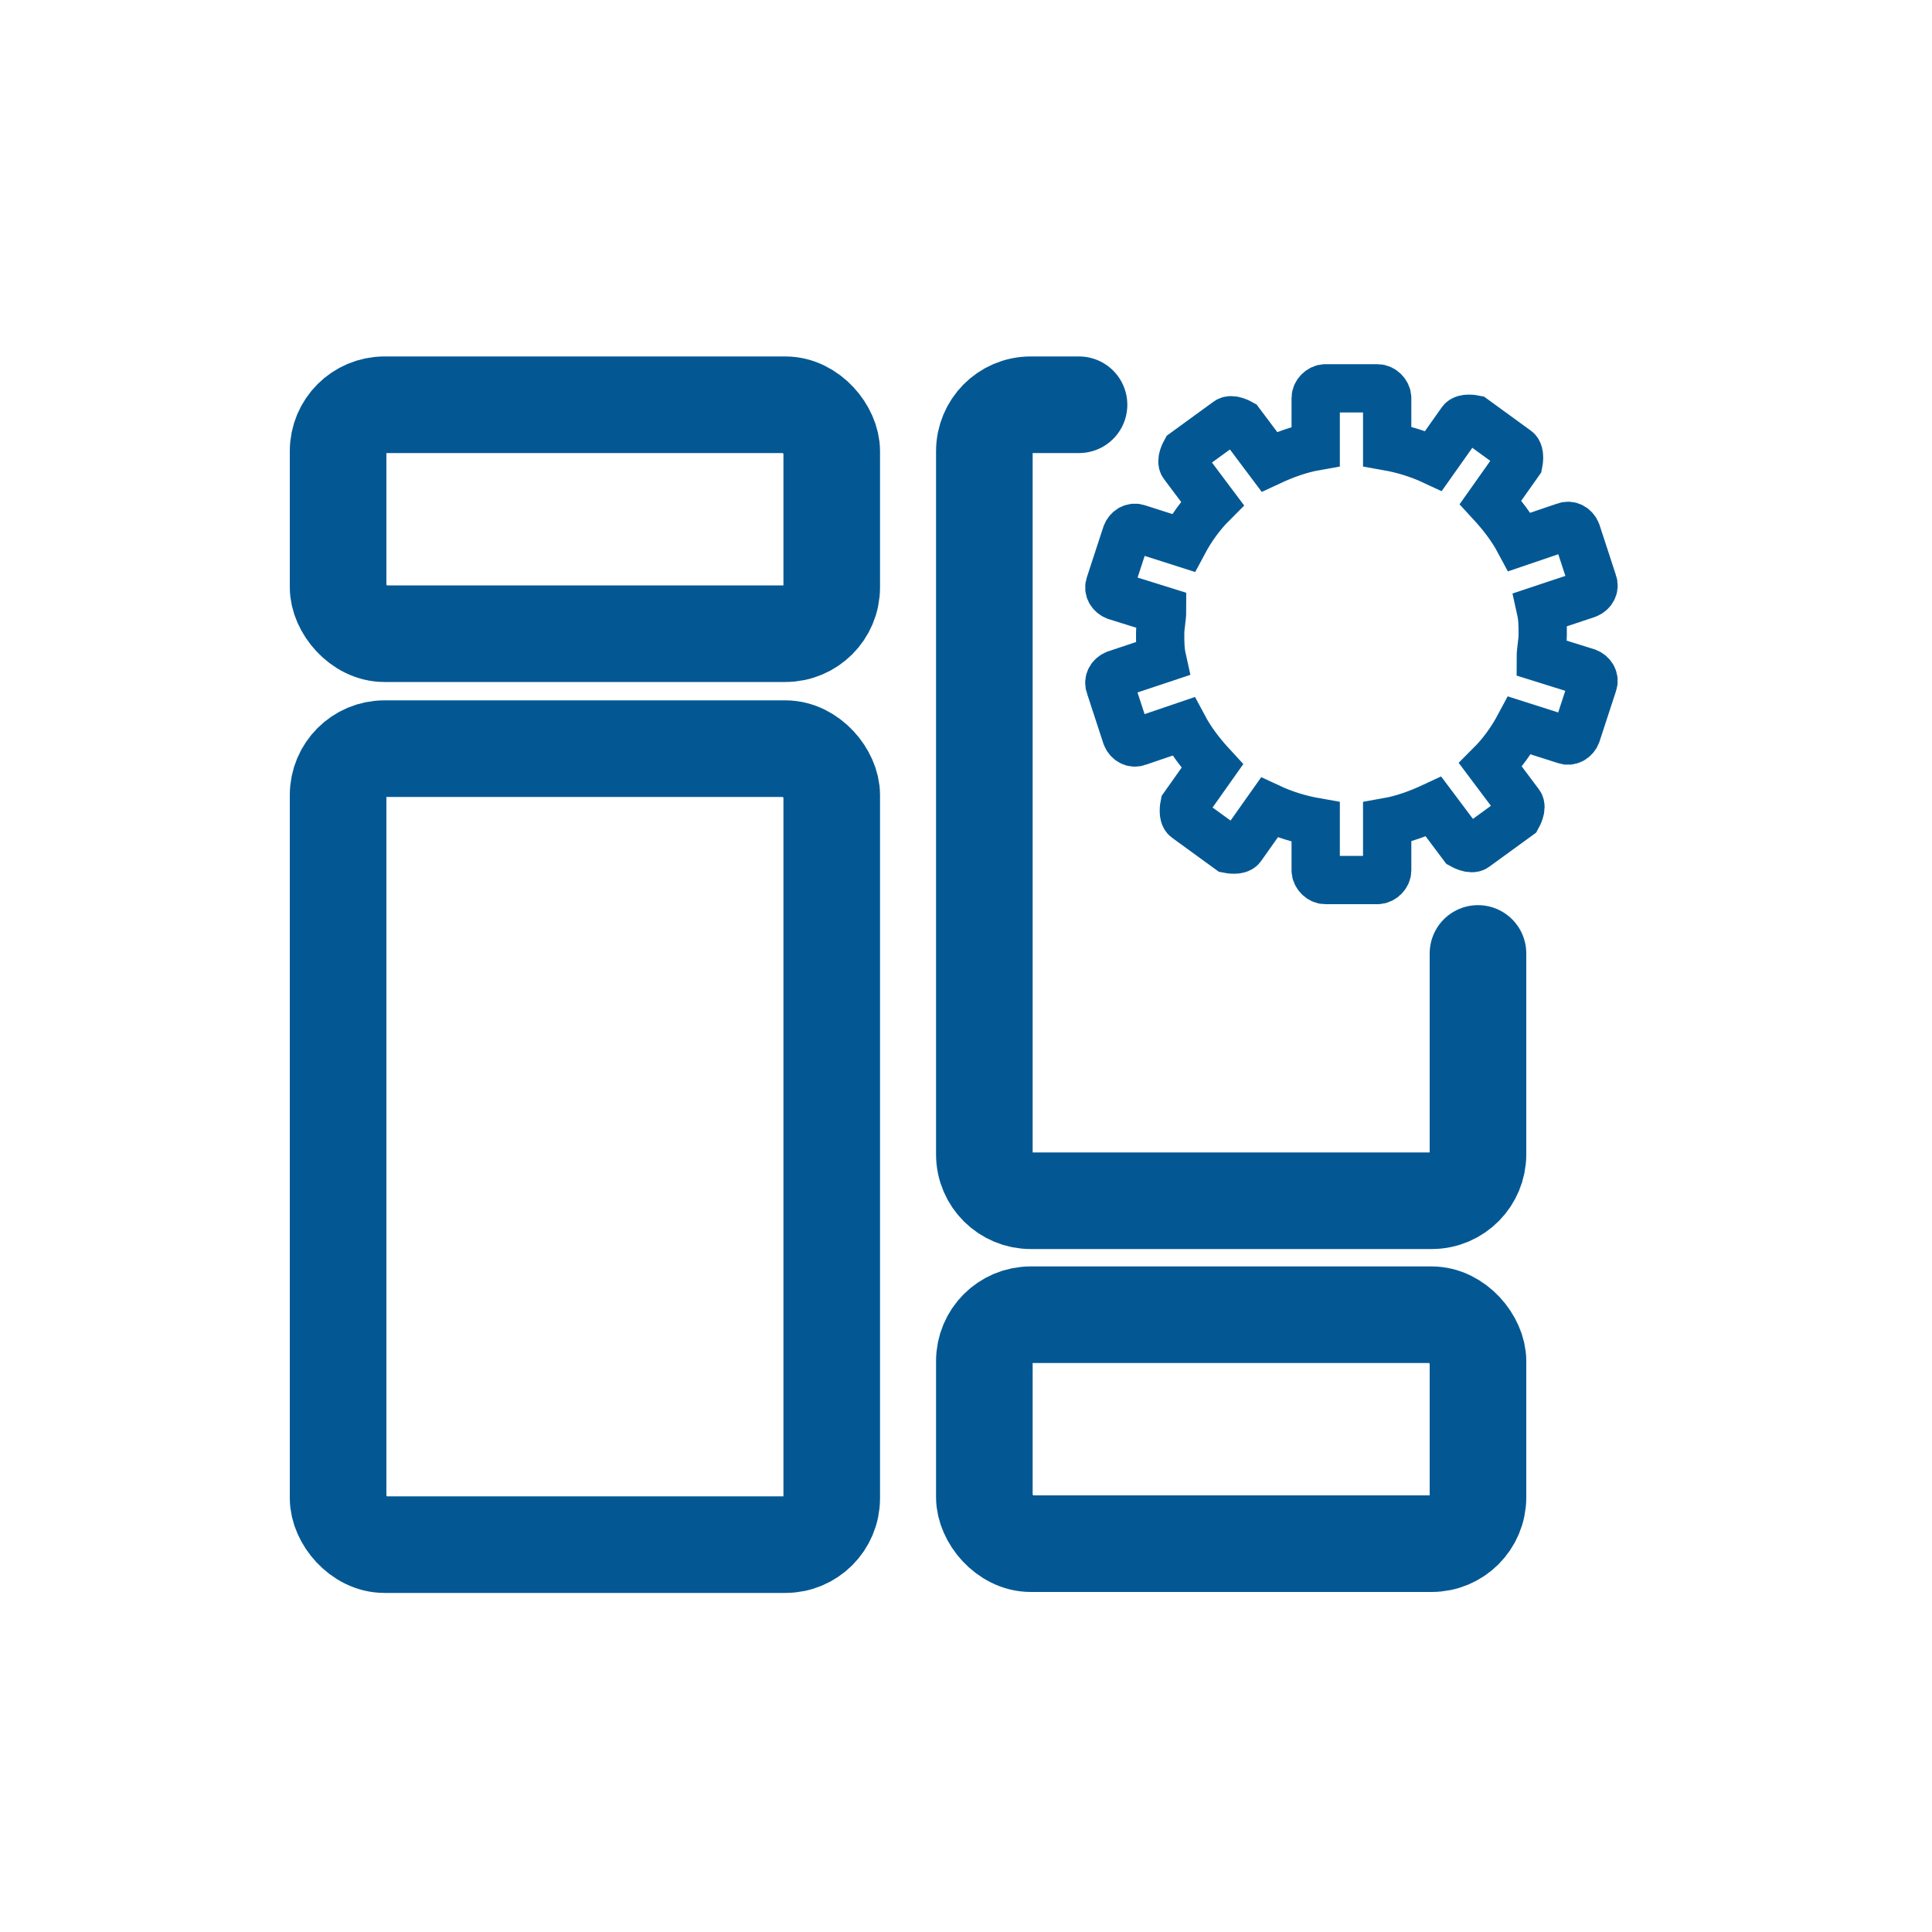 <?xml version="1.0" encoding="UTF-8"?><svg id="a" xmlns="http://www.w3.org/2000/svg" viewBox="0 0 20 20"><rect x="3.5" y="7.75" width="5.11" height="8.24" rx=".48" ry=".48" fill="none" stroke="#035894" stroke-linecap="round" stroke-miterlimit="10"/><rect x="3.5" y="4.19" width="5.11" height="2.37" rx=".48" ry=".48" fill="none" stroke="#035894" stroke-linecap="round" stroke-miterlimit="10"/><path d="M15.3,9.87v2.08c0,.26-.21.48-.48.48h-4.15c-.26,0-.48-.21-.48-.48v-7.28c0-.26.21-.48.48-.48h.5" fill="none" stroke="#035894" stroke-linecap="round" stroke-miterlimit="10"/><rect x="10.19" y="13.61" width="5.11" height="2.37" rx=".48" ry=".48" transform="translate(25.49 29.59) rotate(180)" fill="none" stroke="#035894" stroke-linecap="round" stroke-miterlimit="10"/><path d="M16.43,6.96l-.48-.15c0-.08.02-.16.02-.24,0-.09,0-.17-.02-.26l.48-.16c.05-.02.08-.07.06-.12l-.17-.52c-.02-.05-.07-.08-.12-.06l-.47.16c-.08-.15-.18-.28-.3-.41l.29-.41s.02-.1-.02-.13l-.44-.32s-.1-.02-.13.02l-.29.41c-.15-.07-.31-.12-.48-.15v-.5c0-.05-.05-.1-.1-.1h-.54c-.05,0-.1.05-.1.1v.5c-.17.03-.33.09-.48.16l-.3-.4s-.09-.05-.13-.02l-.44.32s-.05.09-.02.13l.3.4c-.12.12-.22.26-.3.41l-.47-.15c-.05-.02-.1.01-.12.06l-.17.52c-.02.05.01.1.06.12l.48.15c0,.08-.02.16-.02.24,0,.09,0,.17.02.26l-.48.16c-.05.02-.08.07-.06.12l.17.52c.02.05.07.08.12.06l.47-.16c.08.15.18.28.3.41l-.29.41s-.02.1.02.13l.44.32s.1.02.13-.02l.29-.41c.15.07.31.12.48.15v.5c0,.05.05.1.1.1h.54c.05,0,.1-.05.1-.1v-.5c.17-.03.33-.09.48-.16l.3.4s.09.05.13.02l.44-.32s.05-.09.02-.13l-.3-.4c.12-.12.22-.26.3-.41l.47.15c.05.02.1-.01.12-.06l.17-.52c.02-.05-.01-.1-.06-.12Z" fill="none" stroke="#035894" stroke-linecap="round" stroke-miterlimit="10" stroke-width=".5"/></svg>